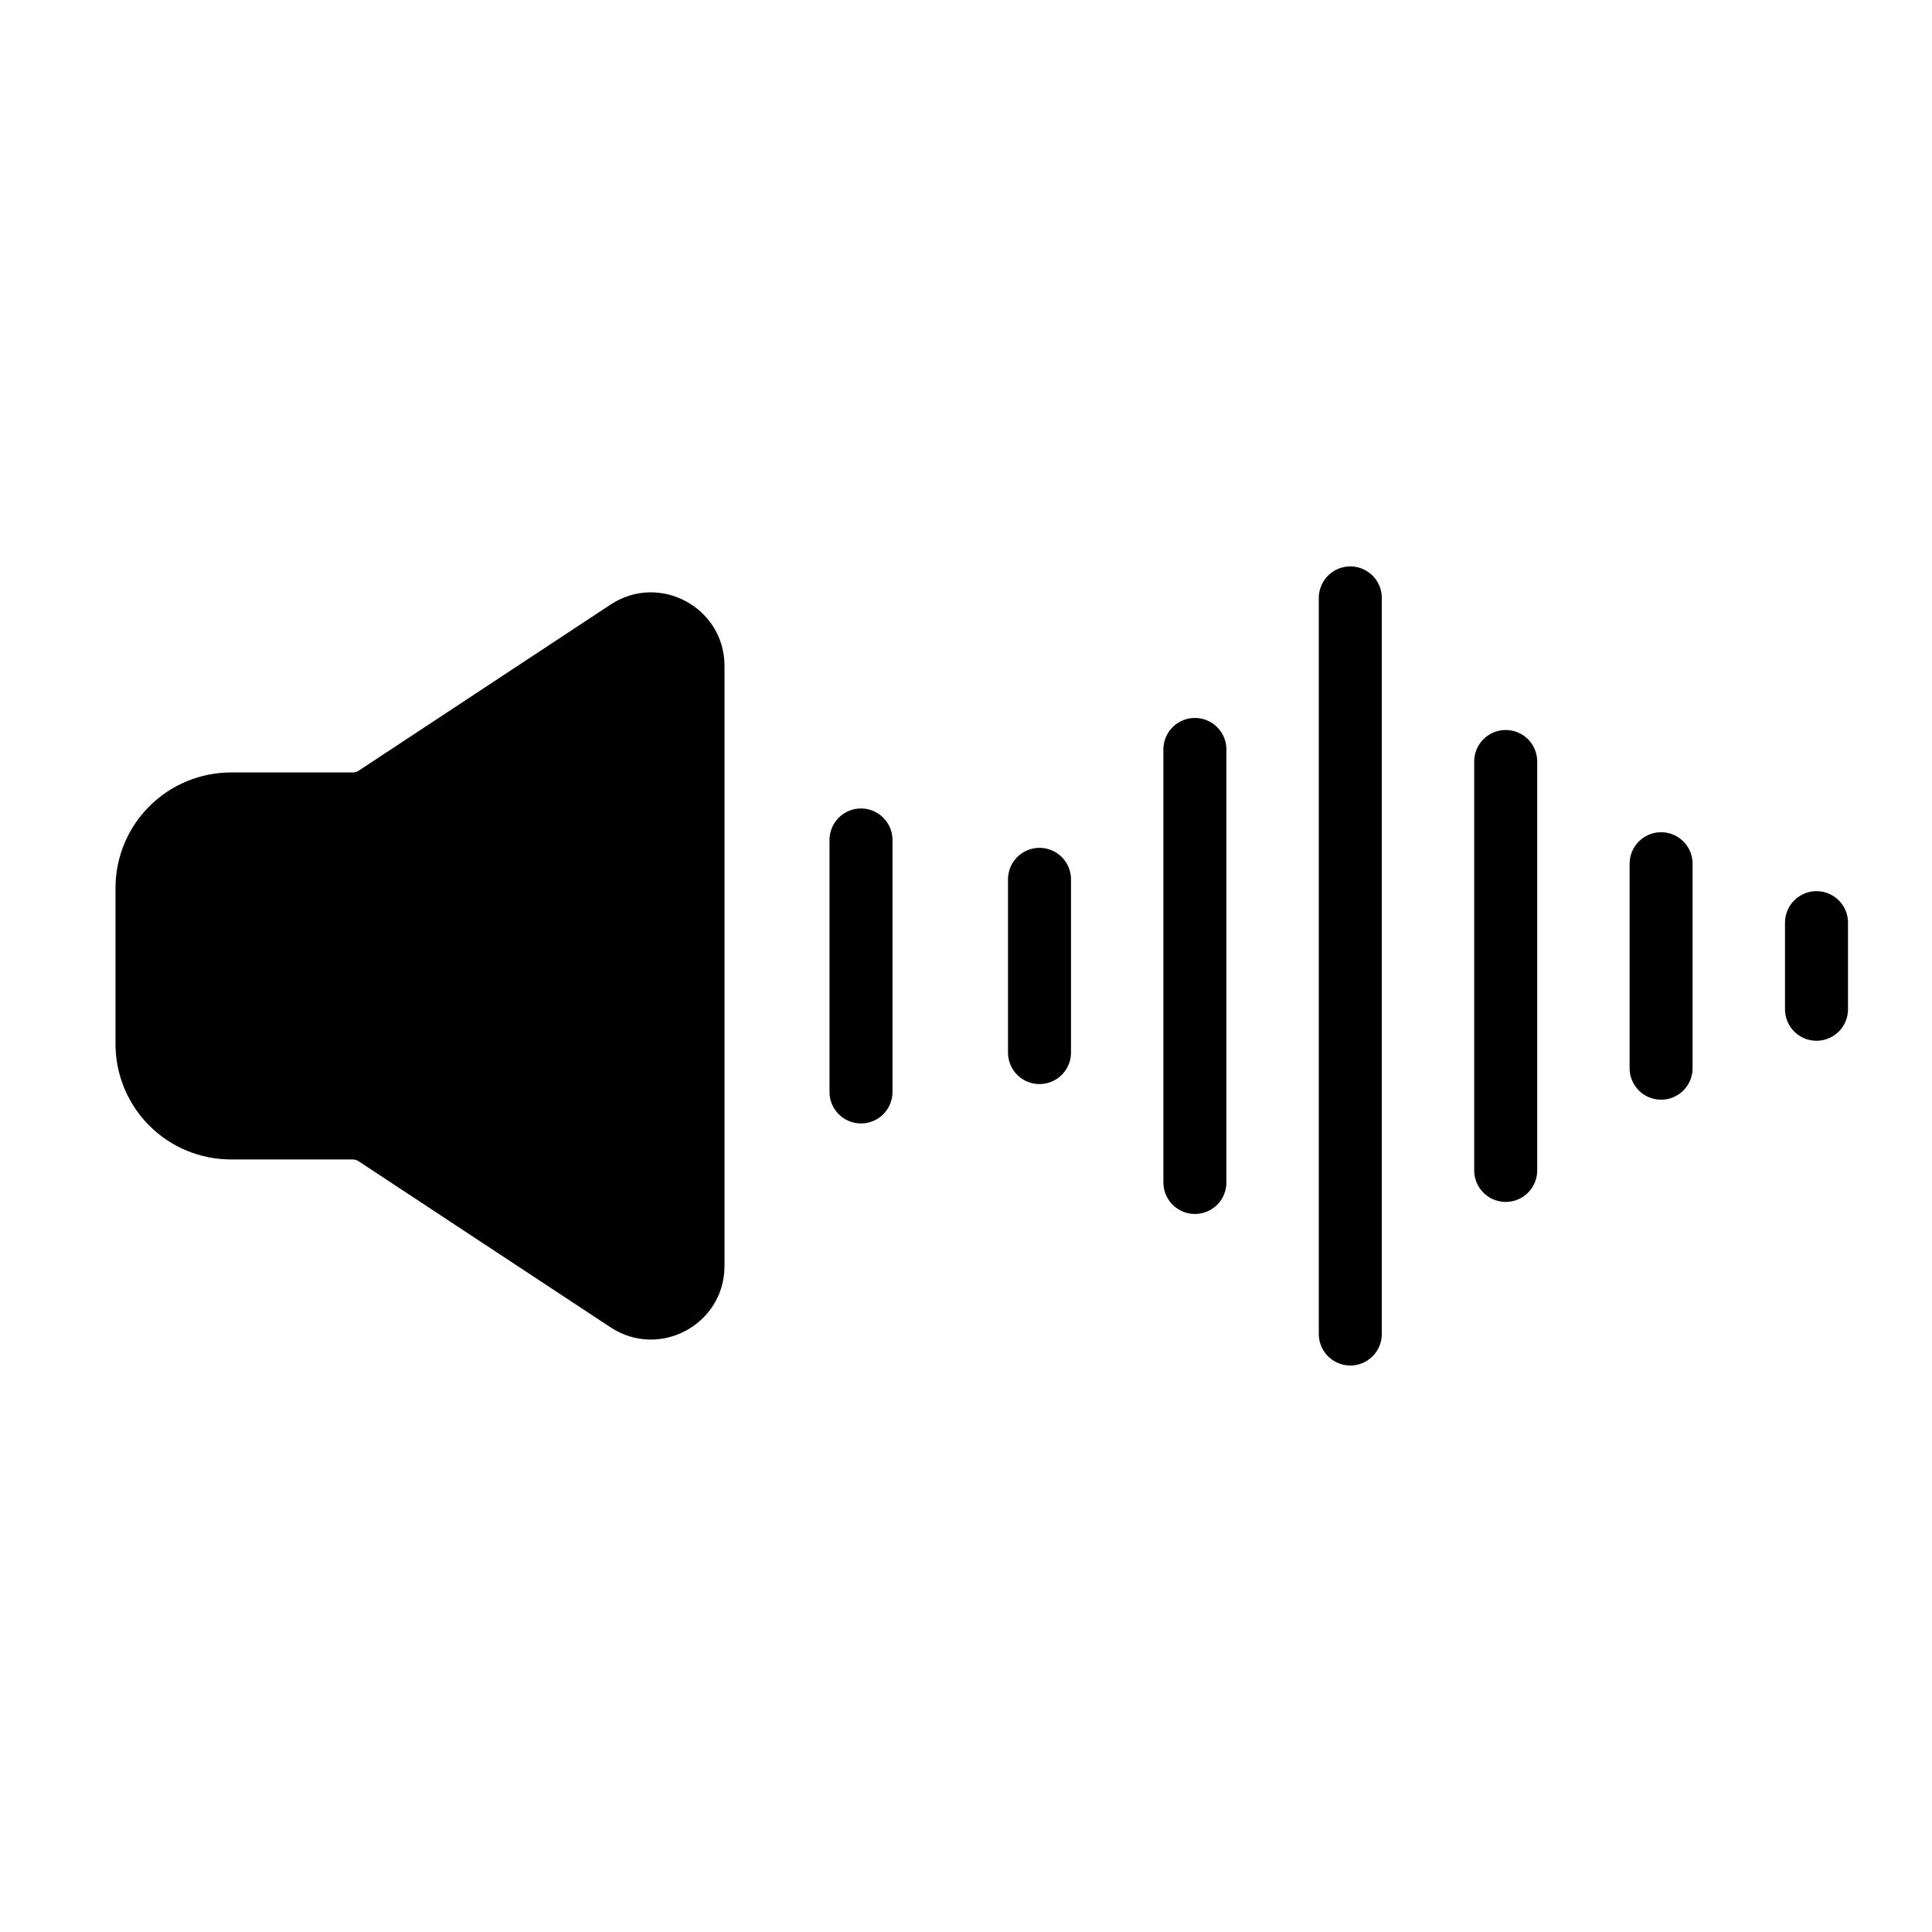 <svg width="1em" height="1em" viewBox="0 0 46 24" fill="none" xmlns="http://www.w3.org/2000/svg">
<path d="M24.75 9.937V14.061M28.45 6.844V17.154M32.15 3.236V20.762M35.85 7.131V16.867M39.55 9.565V14.433M43.25 10.968V13.03" stroke="currentColor" stroke-width="1.5" stroke-linecap="round" stroke-linejoin="round"/>
<path fill-rule="evenodd" clip-rule="evenodd" d="M14.537 3.395C15.7 2.628 17.25 3.463 17.25 4.856V19.142C17.25 20.536 15.7 21.37 14.537 20.603L8.537 16.648C8.496 16.621 8.449 16.607 8.4 16.606H5.5C4.771 16.606 4.071 16.317 3.555 15.801C3.04 15.285 2.75 14.586 2.75 13.856V10.142C2.75 9.413 3.04 8.713 3.555 8.198C4.071 7.682 4.771 7.392 5.5 7.392H8.4C8.449 7.392 8.497 7.378 8.538 7.351L14.537 3.395ZM20.5 8.249C20.699 8.249 20.89 8.328 21.03 8.469C21.171 8.61 21.25 8.8 21.25 8.999V14.999C21.25 15.198 21.171 15.389 21.03 15.53C20.89 15.67 20.699 15.749 20.5 15.749C20.301 15.749 20.11 15.67 19.97 15.53C19.829 15.389 19.75 15.198 19.75 14.999V8.999C19.75 8.8 19.829 8.61 19.97 8.469C20.11 8.328 20.301 8.249 20.5 8.249Z" fill="currentColor"/>
</svg>
